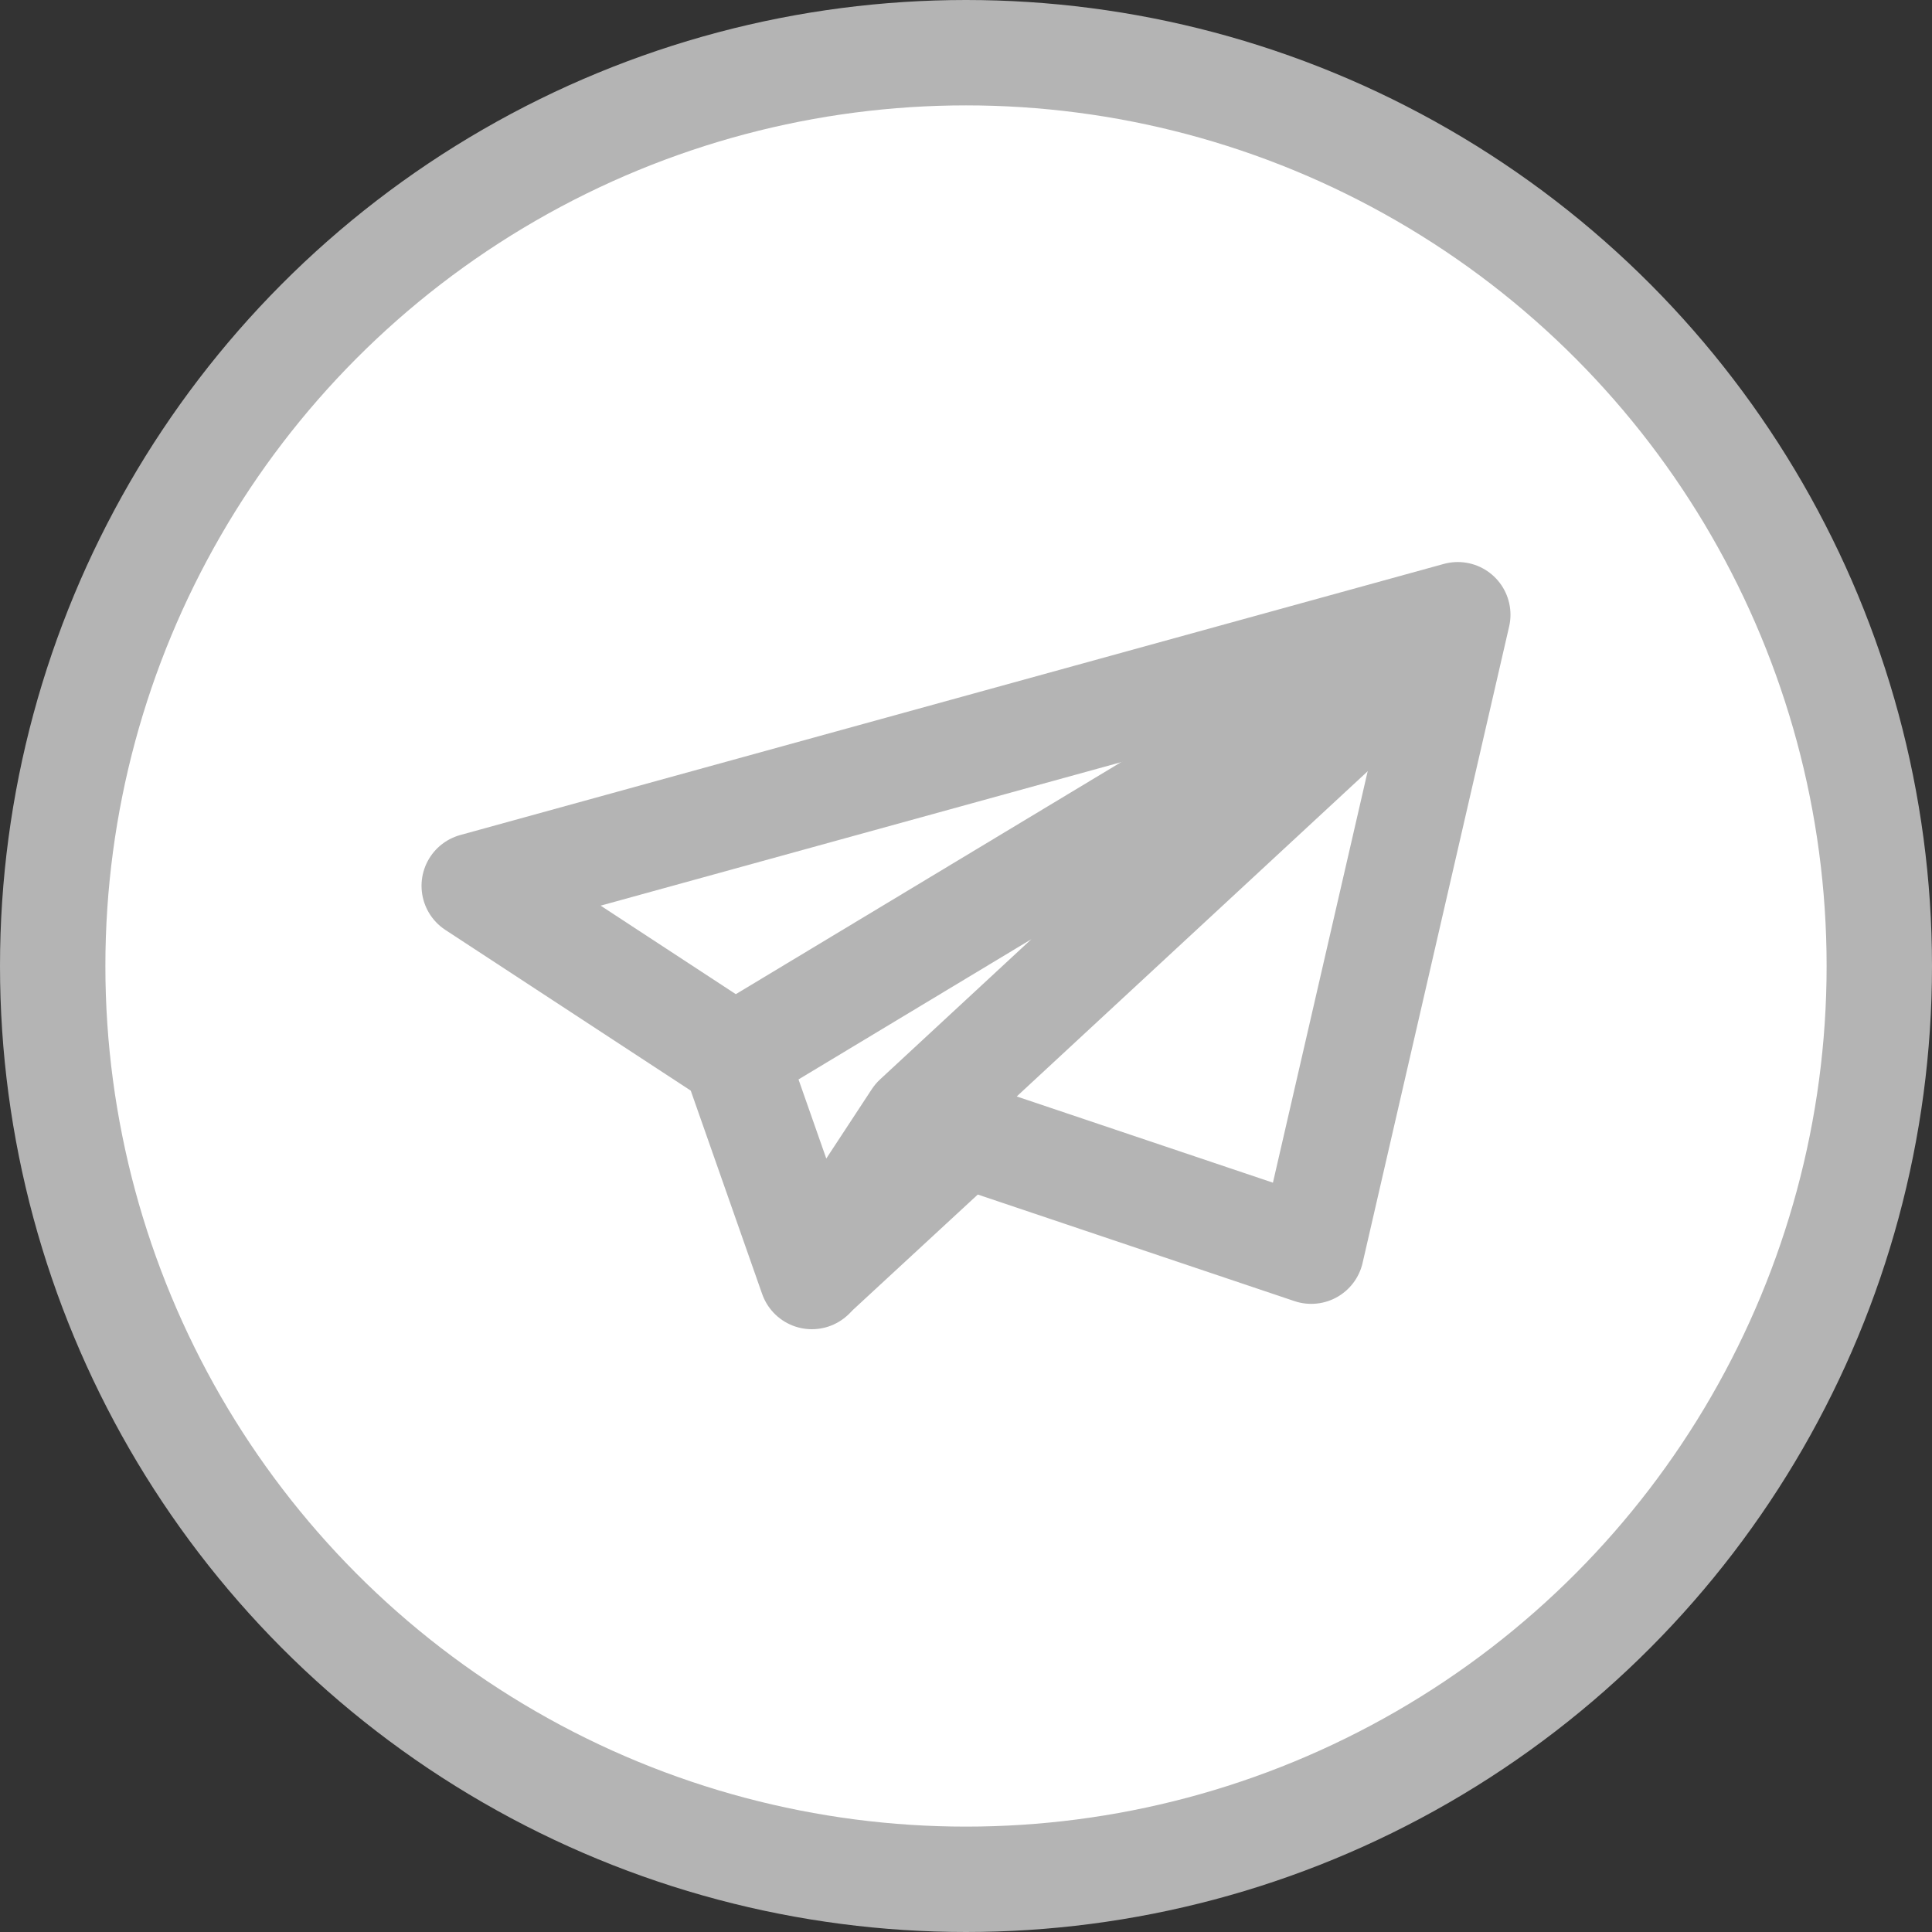 <svg xmlns="http://www.w3.org/2000/svg" viewBox="111.25 269.25 27.5 27.5">
  <rect x="111.25" y="269.25" width="27.5" height="27.5" fill="#333333" stroke="none"/>
  <defs>
    <style>
      .cls-1, .cls-2 {
        fill: #fff;
      }

      .cls-1, .cls-3 {
        stroke: #b4b4b4;
        stroke-width: 1.5px;
      }

      .cls-3 {
        fill: none;
        stroke-linejoin: round;
        stroke-miterlimit: 10;
      }
    </style>
  </defs>
  <g id="Group_1" data-name="Group 1" transform="translate(-174 112)">
    <circle id="ellipse" class="cls-1" cx="13" cy="13" r="13" transform="translate(286 158)"/>
    <g id="Group_31757" data-name="Group 31757">
      <g id="Group_31755" data-name="Group 31755" transform="translate(291 163)">
        <rect id="Rectangle_7445" data-name="Rectangle 7445" class="cls-2" width="16" height="16"/>
      </g>
      <g id="Group_31756" data-name="Group 31756" transform="translate(290.5 164.5)">
        <path id="Path_18022" data-name="Path 18022" class="cls-3" d="M5.206,7.786,1.5,5.359,15.5,1.5l-2.086,9.059L7.786,8.665" transform="translate(0 0)"/>
        <path id="Path_18023" data-name="Path 18023" class="cls-3" d="M25.075,2.3,15,8.367,16.1,11.5,17.58,9.245,25.075,2.3" transform="translate(-9.794 -0.58)"/>
        <line id="Line_6700" data-name="Line 6700" class="cls-3" y1="2.004" x2="2.169" transform="translate(6.304 8.912)"/>
      </g>
    </g>
  </g>
</svg>
